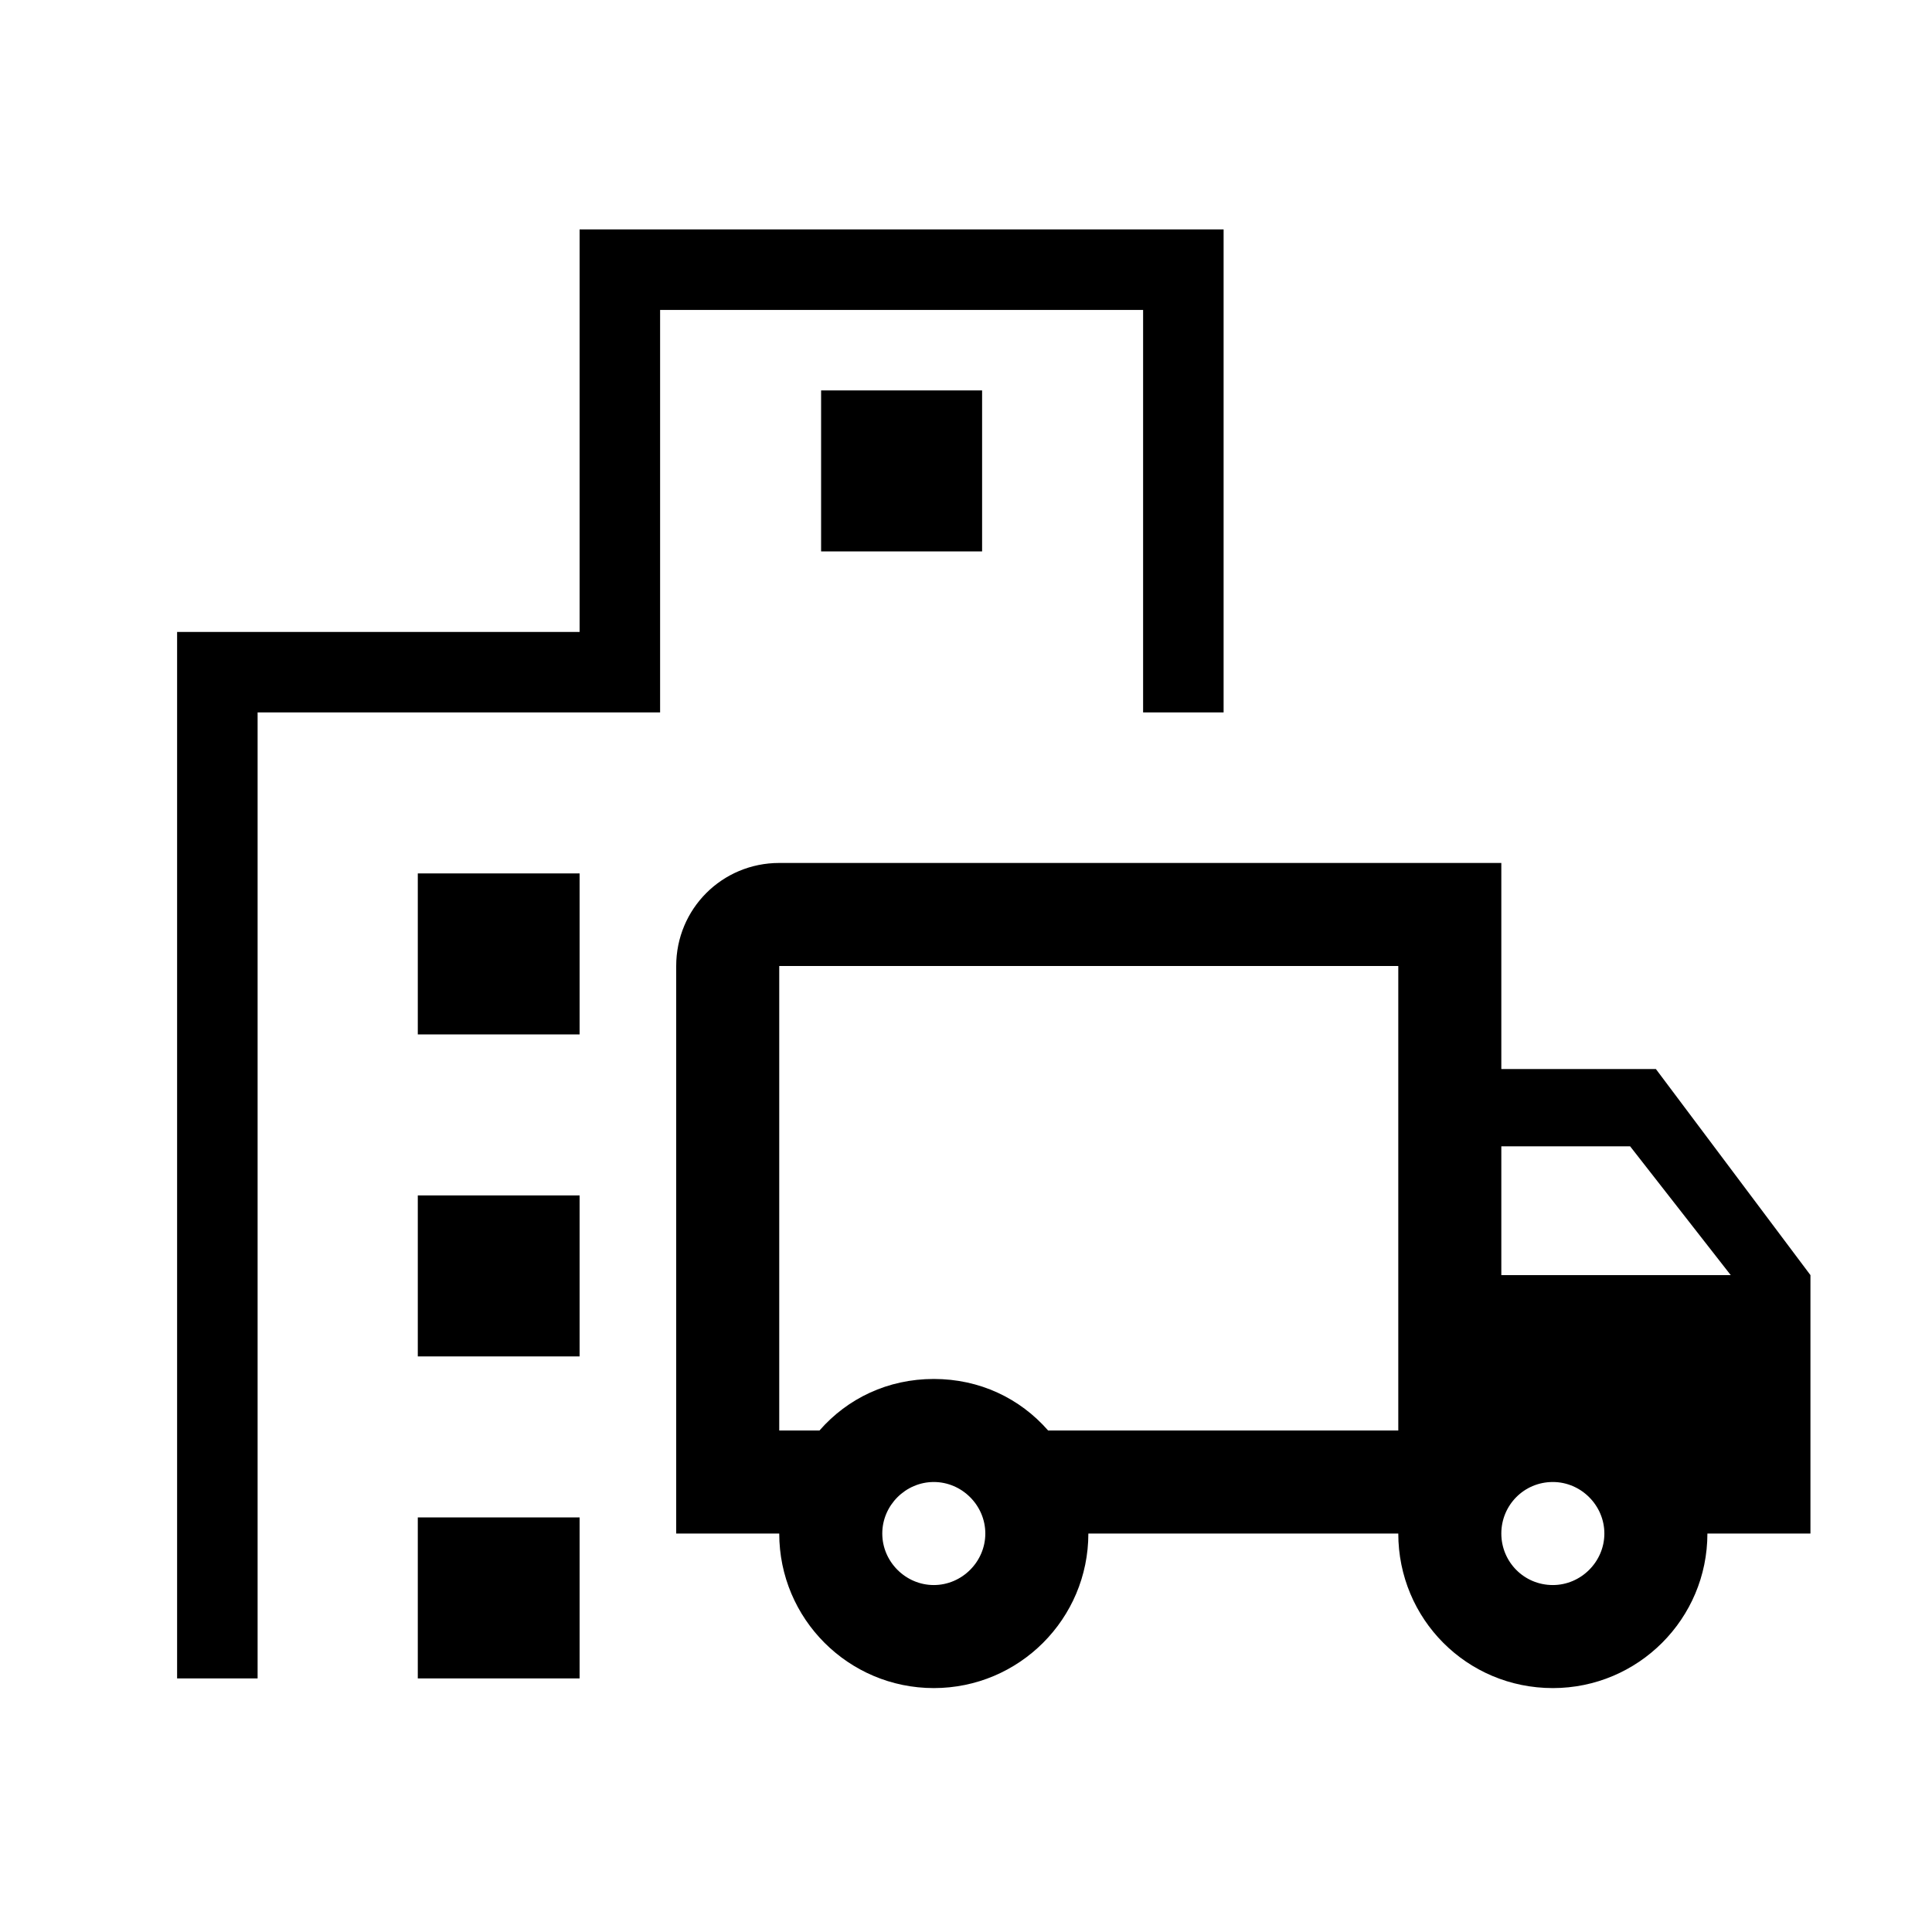 <svg xmlns="http://www.w3.org/2000/svg" viewBox="0 0 24 24">
  <path d="M14.2 8.85l1 0 0 -6 -8 0 0 5 -5 0 0 13 1 0 0 -12 5 0 0 -5 6 0 0 5zm-9.01 4l2.01 0 0 -2 -2.01 0 0 2zm5.01 -6l2 0 0 -2 -2 0 0 2zm-5.01 10l2.01 0 0 -2 -2.01 0 0 2zm0 4l2.01 0 0 -2 -2.01 0 0 2zm15.38 -7.57l-1.92 0 0 -2.56 -8.97 0c-0.71,0 -1.28,0.57 -1.28,1.28l0 7.05 1.28 0c0,1.06 0.86,1.92 1.92,1.92 1.06,0 1.92,-0.86 1.92,-1.92l3.85 0c0,1.06 0.85,1.92 1.92,1.92 1.06,0 1.92,-0.86 1.92,-1.92l1.28 0 0 -3.21 -1.92 -2.56 0 0zm-0.32 0.96l1.25 1.6 -2.85 0 0 -1.6 1.6 0zm-8.65 5.45c-0.35,0 -0.64,-0.29 -0.64,-0.64 0,-0.35 0.29,-0.64 0.64,-0.64 0.35,0 0.64,0.29 0.64,0.64 0,0.35 -0.29,0.64 -0.64,0.64zm1.42 -1.92c-0.35,-0.4 -0.85,-0.64 -1.42,-0.64 -0.57,0 -1.07,0.24 -1.42,0.64l-0.5 0 0 -5.77 7.69 0 0 5.77 -4.35 0zm6.27 1.92c-0.36,0 -0.64,-0.29 -0.64,-0.64 0,-0.35 0.28,-0.64 0.64,-0.64 0.35,0 0.64,0.29 0.64,0.64 0,0.35 -0.29,0.64 -0.64,0.64z"/>
</svg>

